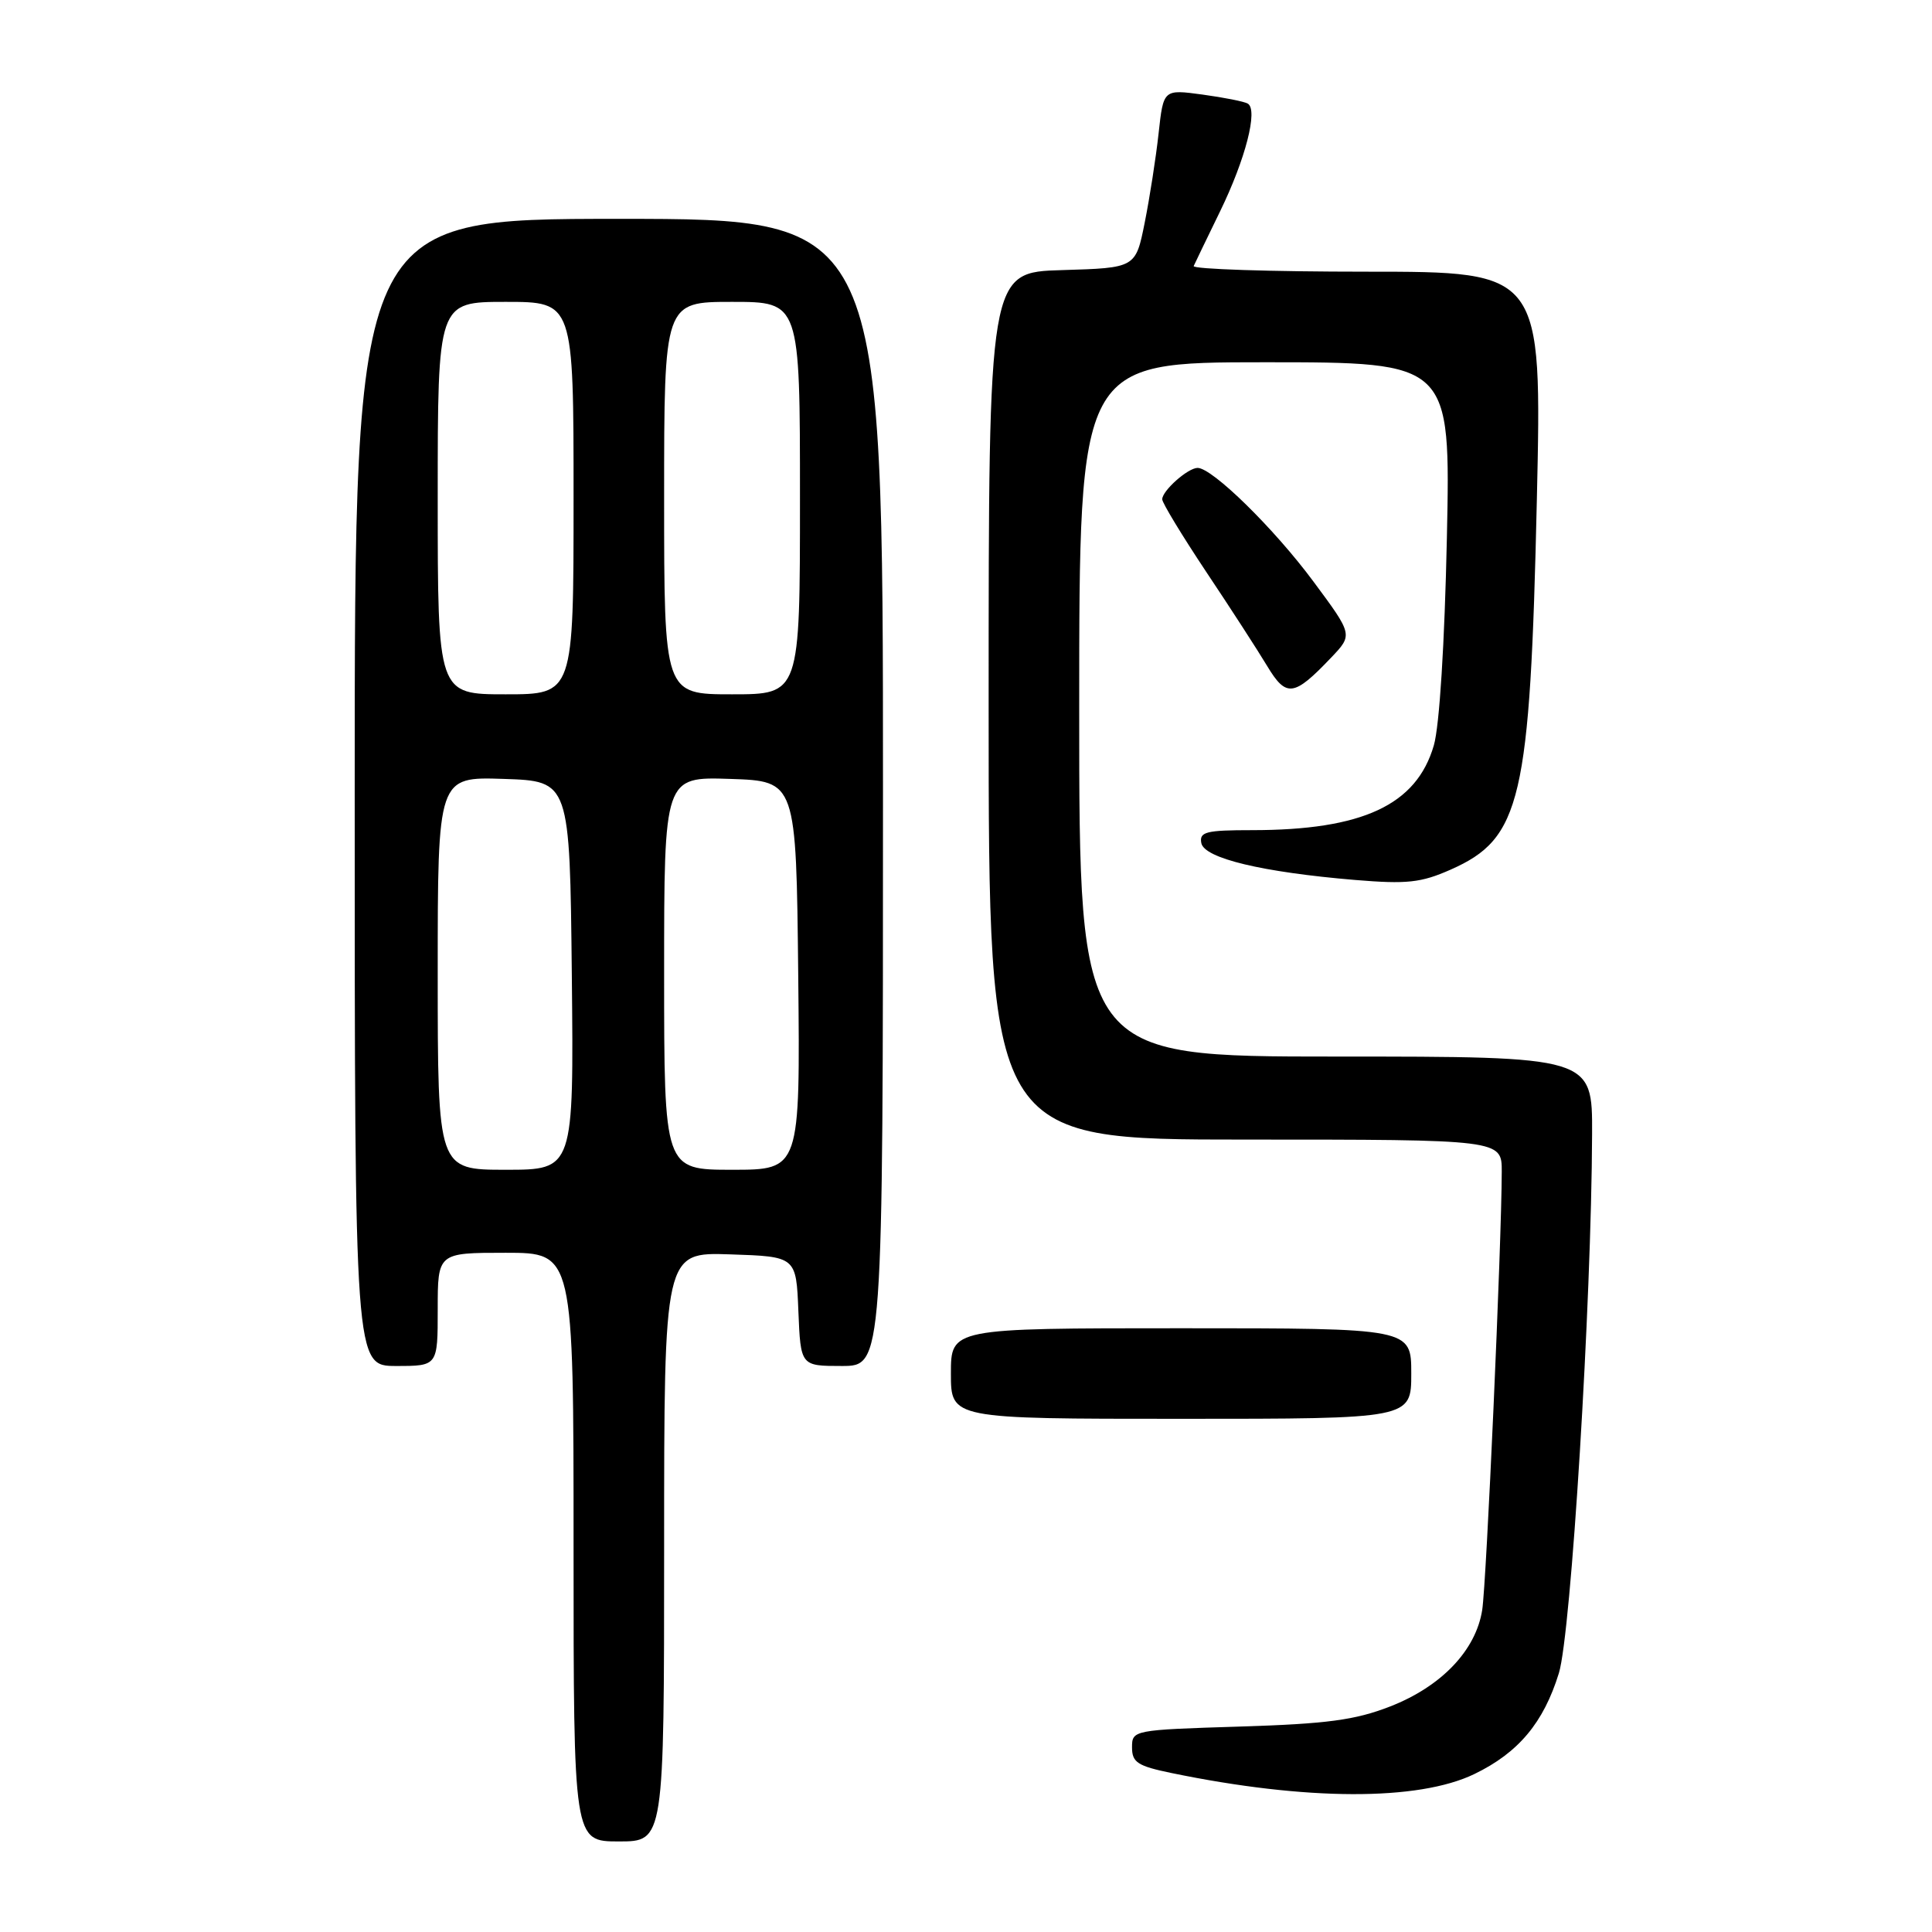 <?xml version="1.0" encoding="UTF-8" standalone="no"?>
<!DOCTYPE svg PUBLIC "-//W3C//DTD SVG 1.1//EN" "http://www.w3.org/Graphics/SVG/1.1/DTD/svg11.dtd" >
<svg xmlns="http://www.w3.org/2000/svg" xmlns:xlink="http://www.w3.org/1999/xlink" version="1.1" viewBox="0 0 256 256">
 <g >
 <path fill="currentColor"
d=" M 88.00 204.96 C 88.00 165.92 88.00 165.92 96.75 166.21 C 105.50 166.50 105.50 166.50 105.79 173.75 C 106.09 181.00 106.09 181.00 111.54 181.00 C 117.00 181.00 117.00 181.00 117.00 105.00 C 117.00 29.00 117.00 29.00 82.00 29.00 C 47.00 29.00 47.00 29.00 47.00 105.00 C 47.00 181.00 47.00 181.00 52.50 181.00 C 58.00 181.00 58.00 181.00 58.00 173.50 C 58.00 166.00 58.00 166.00 67.00 166.00 C 76.00 166.00 76.00 166.00 76.00 205.00 C 76.00 244.00 76.00 244.00 82.00 244.00 C 88.00 244.00 88.00 244.00 88.00 204.96 Z  M 195.36 235.07 C 201.21 232.24 204.53 228.27 206.56 221.70 C 208.18 216.44 210.88 172.66 210.96 150.25 C 211.00 140.00 211.00 140.00 177.00 140.00 C 143.00 140.00 143.00 140.00 143.00 94.00 C 143.00 48.00 143.00 48.00 167.61 48.00 C 192.21 48.00 192.21 48.00 191.72 71.25 C 191.42 85.28 190.74 96.19 189.99 98.77 C 187.69 106.67 180.55 110.00 165.88 110.00 C 159.79 110.00 158.90 110.23 159.18 111.71 C 159.57 113.73 167.25 115.57 179.56 116.60 C 186.43 117.17 188.29 116.97 192.22 115.23 C 201.57 111.09 202.74 106.09 203.64 66.25 C 204.32 36.00 204.32 36.00 181.08 36.00 C 168.29 36.00 157.98 35.66 158.17 35.25 C 158.35 34.84 159.93 31.58 161.67 28.00 C 165.04 21.08 166.72 14.55 165.34 13.73 C 164.88 13.45 162.17 12.92 159.33 12.53 C 154.16 11.83 154.16 11.83 153.52 17.67 C 153.17 20.88 152.34 26.20 151.68 29.50 C 150.48 35.50 150.48 35.50 140.74 35.79 C 131.00 36.07 131.00 36.07 131.00 93.54 C 131.00 151.00 131.00 151.00 165.00 151.00 C 199.00 151.00 199.00 151.00 198.99 155.25 C 198.97 164.79 196.96 209.77 196.40 213.33 C 195.56 218.69 190.99 223.47 184.19 226.12 C 179.56 227.92 175.86 228.42 164.25 228.78 C 150.14 229.22 150.00 229.25 150.00 231.54 C 150.00 233.53 150.74 234.01 155.25 234.94 C 173.08 238.62 187.93 238.66 195.36 235.07 Z  M 187.00 182.00 C 187.00 176.00 187.00 176.00 156.50 176.00 C 126.00 176.00 126.00 176.00 126.00 182.00 C 126.00 188.00 126.00 188.00 156.50 188.00 C 187.00 188.00 187.00 188.00 187.00 182.00 Z  M 176.38 87.14 C 179.27 84.11 179.27 84.11 174.04 77.06 C 168.83 70.03 160.64 62.00 158.69 62.00 C 157.40 62.00 154.00 65.02 154.00 66.16 C 154.00 66.63 156.62 70.95 159.82 75.76 C 163.03 80.56 166.66 86.18 167.90 88.24 C 170.44 92.46 171.44 92.33 176.38 87.14 Z  M 58.00 128.96 C 58.00 102.92 58.00 102.92 66.75 103.21 C 75.50 103.50 75.50 103.50 75.77 129.25 C 76.03 155.00 76.03 155.00 67.02 155.00 C 58.00 155.00 58.00 155.00 58.00 128.96 Z  M 88.00 128.96 C 88.00 102.92 88.00 102.92 96.75 103.21 C 105.50 103.50 105.50 103.50 105.77 129.25 C 106.03 155.00 106.03 155.00 97.02 155.00 C 88.00 155.00 88.00 155.00 88.00 128.96 Z  M 58.00 66.00 C 58.00 40.00 58.00 40.00 67.00 40.00 C 76.00 40.00 76.00 40.00 76.00 66.00 C 76.00 92.00 76.00 92.00 67.00 92.00 C 58.00 92.00 58.00 92.00 58.00 66.00 Z  M 88.00 66.00 C 88.00 40.00 88.00 40.00 97.00 40.00 C 106.00 40.00 106.00 40.00 106.00 66.00 C 106.00 92.00 106.00 92.00 97.00 92.00 C 88.00 92.00 88.00 92.00 88.00 66.00 Z "/>
</g>
</svg>